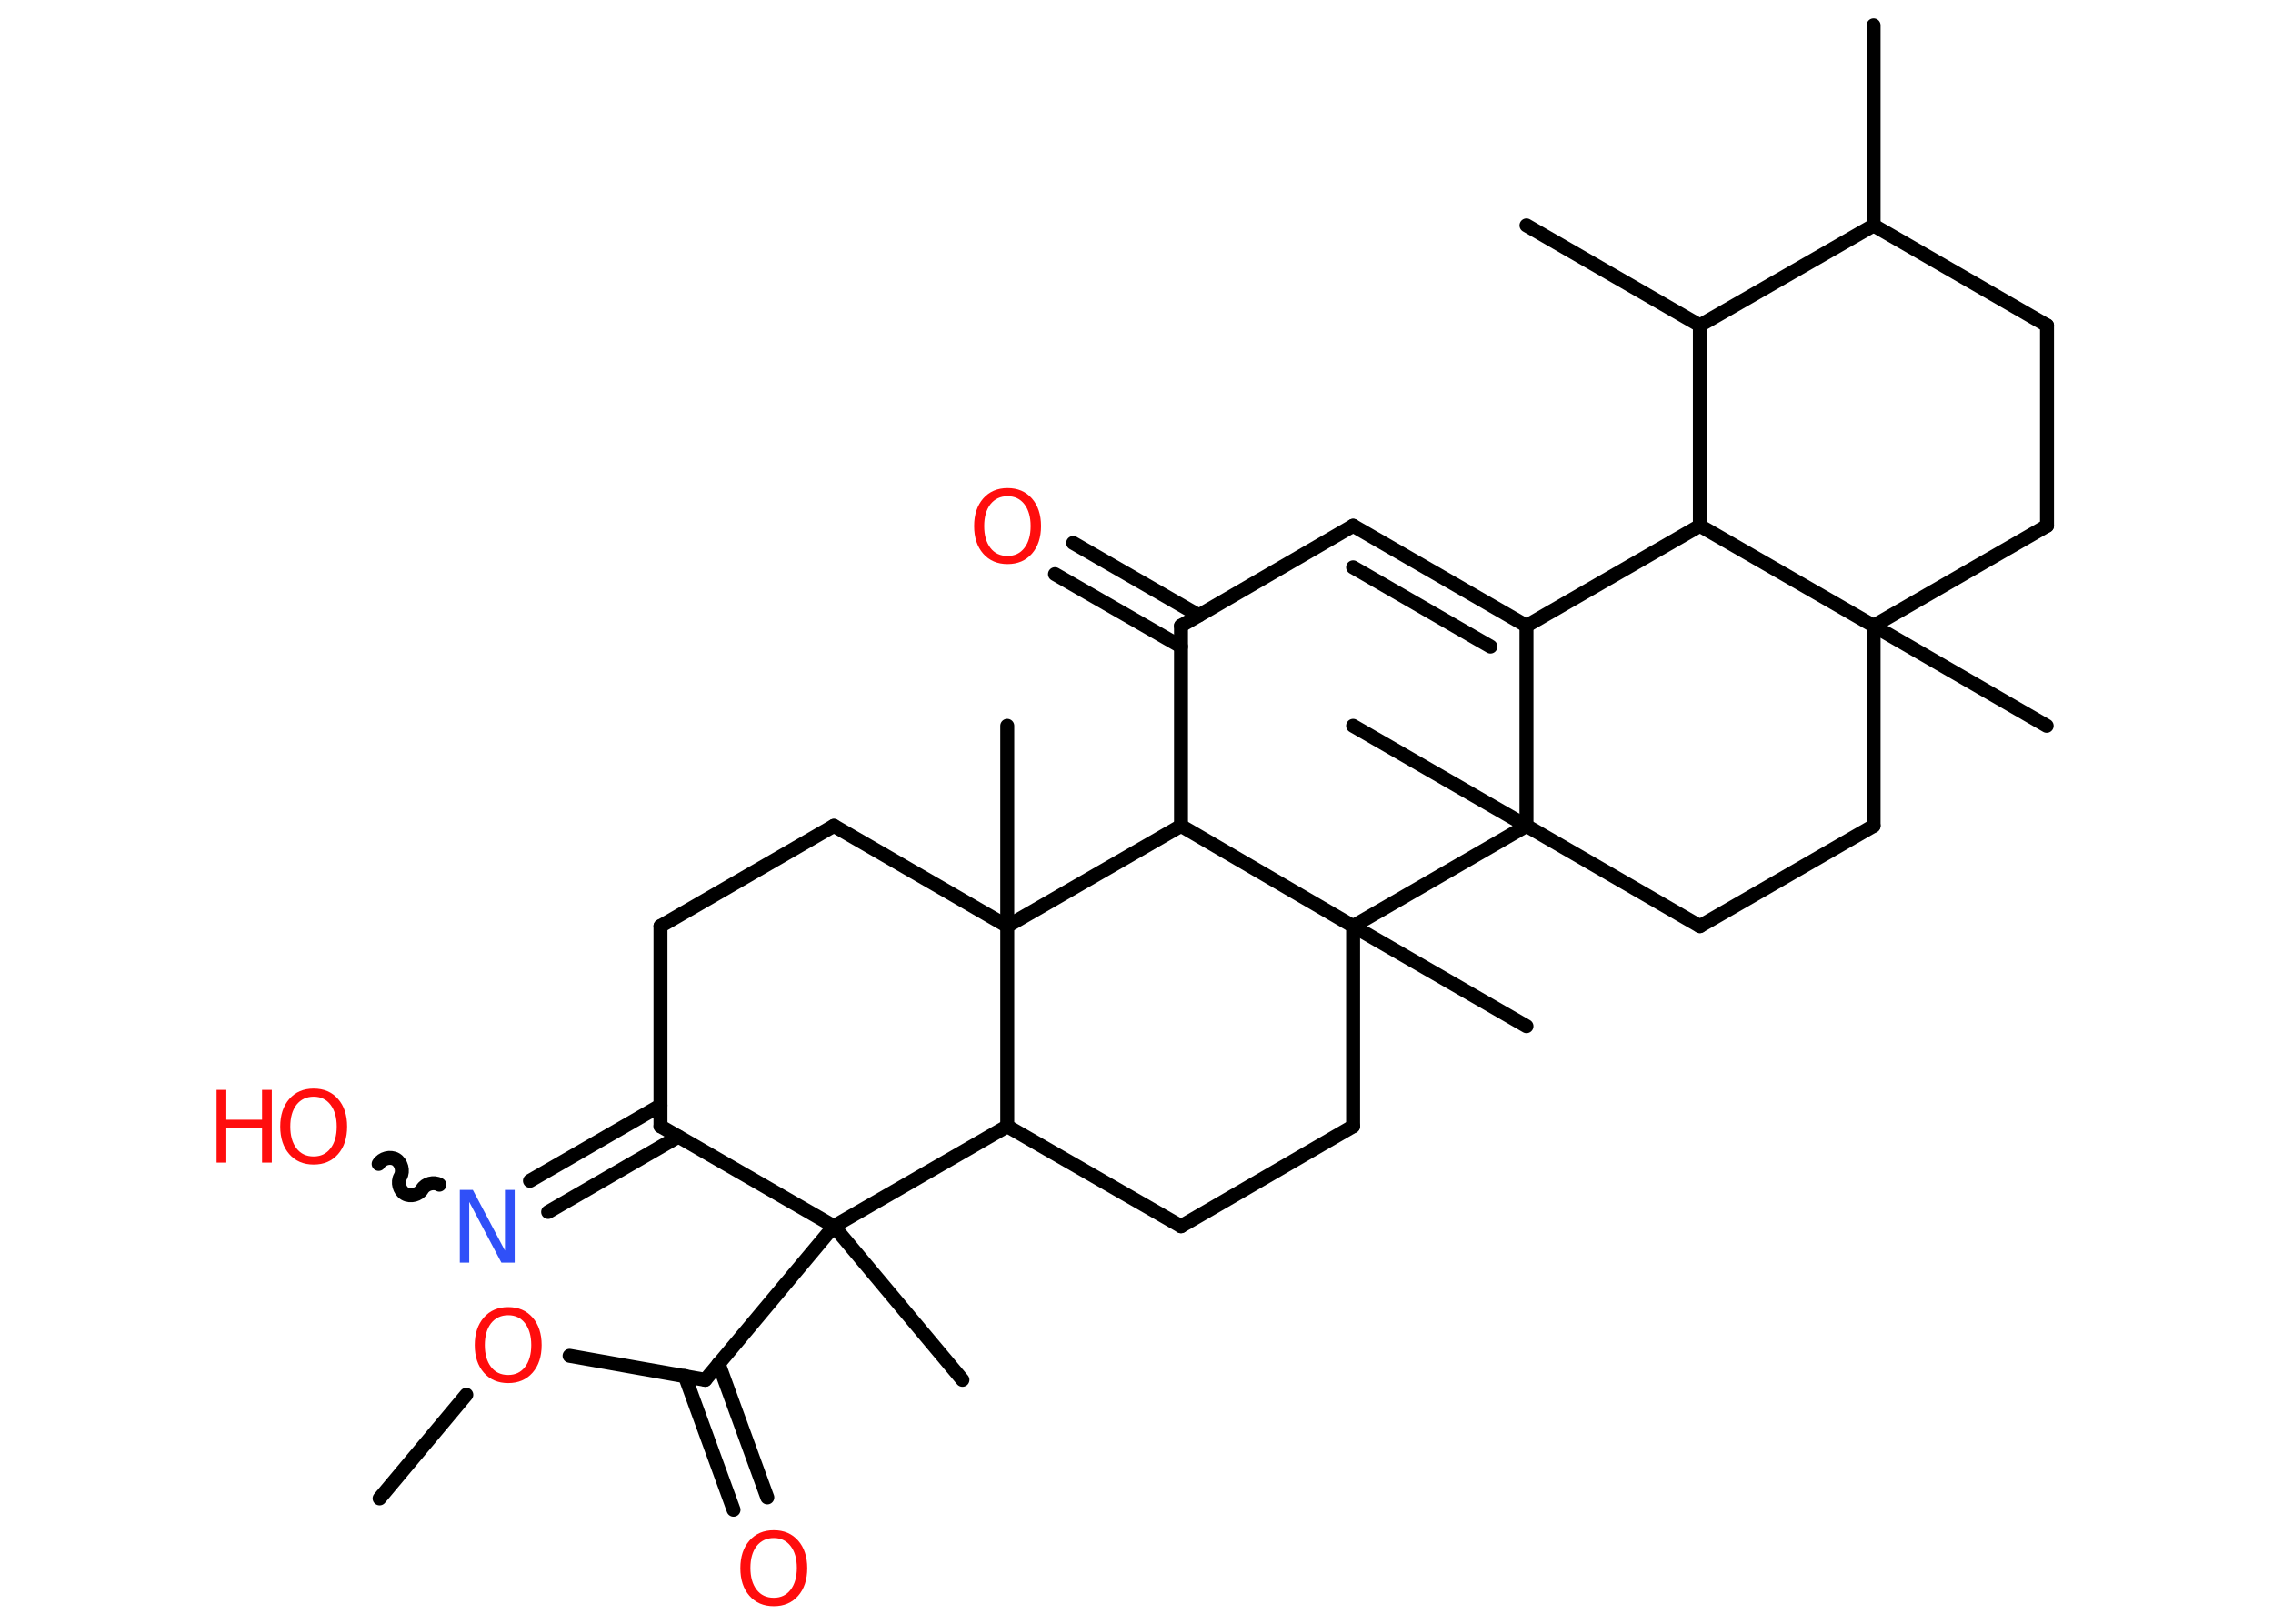 <?xml version='1.0' encoding='UTF-8'?>
<!DOCTYPE svg PUBLIC "-//W3C//DTD SVG 1.1//EN" "http://www.w3.org/Graphics/SVG/1.1/DTD/svg11.dtd">
<svg version='1.2' xmlns='http://www.w3.org/2000/svg' xmlns:xlink='http://www.w3.org/1999/xlink' width='70.0mm' height='50.0mm' viewBox='0 0 70.0 50.0'>
  <desc>Generated by the Chemistry Development Kit (http://github.com/cdk)</desc>
  <g stroke-linecap='round' stroke-linejoin='round' stroke='#000000' stroke-width='.43' fill='#FF0D0D'>
    <rect x='.0' y='.0' width='70.0' height='50.0' fill='#FFFFFF' stroke='none'/>
    <g id='mol1' class='mol'>
      <line id='mol1bnd1' class='bond' x1='11.69' y1='46.14' x2='14.36' y2='42.95'/>
      <line id='mol1bnd2' class='bond' x1='17.54' y1='41.75' x2='21.72' y2='42.49'/>
      <g id='mol1bnd3' class='bond'>
        <line x1='22.13' y1='41.99' x2='23.63' y2='46.11'/>
        <line x1='21.09' y1='42.37' x2='22.59' y2='46.49'/>
      </g>
      <line id='mol1bnd4' class='bond' x1='21.72' y1='42.49' x2='25.68' y2='37.76'/>
      <line id='mol1bnd5' class='bond' x1='25.68' y1='37.76' x2='29.64' y2='42.49'/>
      <line id='mol1bnd6' class='bond' x1='25.68' y1='37.76' x2='20.34' y2='34.68'/>
      <g id='mol1bnd7' class='bond'>
        <line x1='20.89' y1='35.0' x2='16.88' y2='37.32'/>
        <line x1='20.34' y1='34.04' x2='16.32' y2='36.36'/>
      </g>
      <path id='mol1bnd8' class='bond' d='M11.66 35.84c.1 -.17 .36 -.24 .53 -.14c.17 .1 .24 .36 .14 .53c-.1 .17 -.03 .43 .14 .53c.17 .1 .43 .03 .53 -.14c.1 -.17 .36 -.24 .53 -.14' fill='none' stroke='#000000' stroke-width='.43'/>
      <line id='mol1bnd9' class='bond' x1='20.34' y1='34.68' x2='20.34' y2='28.52'/>
      <line id='mol1bnd10' class='bond' x1='20.34' y1='28.52' x2='25.68' y2='25.43'/>
      <line id='mol1bnd11' class='bond' x1='25.68' y1='25.43' x2='31.02' y2='28.52'/>
      <line id='mol1bnd12' class='bond' x1='31.02' y1='28.52' x2='31.02' y2='22.35'/>
      <line id='mol1bnd13' class='bond' x1='31.02' y1='28.52' x2='31.02' y2='34.68'/>
      <line id='mol1bnd14' class='bond' x1='25.68' y1='37.76' x2='31.02' y2='34.68'/>
      <line id='mol1bnd15' class='bond' x1='31.02' y1='34.68' x2='36.37' y2='37.76'/>
      <line id='mol1bnd16' class='bond' x1='36.37' y1='37.76' x2='41.67' y2='34.68'/>
      <line id='mol1bnd17' class='bond' x1='41.67' y1='34.68' x2='41.67' y2='28.52'/>
      <line id='mol1bnd18' class='bond' x1='41.67' y1='28.52' x2='47.01' y2='31.6'/>
      <line id='mol1bnd19' class='bond' x1='41.67' y1='28.52' x2='36.37' y2='25.43'/>
      <line id='mol1bnd20' class='bond' x1='31.02' y1='28.52' x2='36.37' y2='25.43'/>
      <line id='mol1bnd21' class='bond' x1='36.37' y1='25.43' x2='36.37' y2='19.27'/>
      <g id='mol1bnd22' class='bond'>
        <line x1='36.37' y1='19.91' x2='32.49' y2='17.68'/>
        <line x1='36.92' y1='18.95' x2='33.05' y2='16.72'/>
      </g>
      <line id='mol1bnd23' class='bond' x1='36.37' y1='19.27' x2='41.67' y2='16.19'/>
      <g id='mol1bnd24' class='bond'>
        <line x1='47.01' y1='19.27' x2='41.67' y2='16.19'/>
        <line x1='45.9' y1='19.91' x2='41.67' y2='17.47'/>
      </g>
      <line id='mol1bnd25' class='bond' x1='47.01' y1='19.27' x2='52.35' y2='16.19'/>
      <line id='mol1bnd26' class='bond' x1='52.35' y1='16.19' x2='52.35' y2='10.02'/>
      <line id='mol1bnd27' class='bond' x1='52.35' y1='10.02' x2='47.01' y2='6.94'/>
      <line id='mol1bnd28' class='bond' x1='52.35' y1='10.02' x2='57.7' y2='6.94'/>
      <line id='mol1bnd29' class='bond' x1='57.7' y1='6.94' x2='57.7' y2='.78'/>
      <line id='mol1bnd30' class='bond' x1='57.7' y1='6.94' x2='63.04' y2='10.02'/>
      <line id='mol1bnd31' class='bond' x1='63.04' y1='10.02' x2='63.04' y2='16.19'/>
      <line id='mol1bnd32' class='bond' x1='63.04' y1='16.19' x2='57.7' y2='19.27'/>
      <line id='mol1bnd33' class='bond' x1='52.35' y1='16.19' x2='57.7' y2='19.27'/>
      <line id='mol1bnd34' class='bond' x1='57.7' y1='19.27' x2='63.03' y2='22.35'/>
      <line id='mol1bnd35' class='bond' x1='57.7' y1='19.27' x2='57.7' y2='25.43'/>
      <line id='mol1bnd36' class='bond' x1='57.7' y1='25.43' x2='52.35' y2='28.52'/>
      <line id='mol1bnd37' class='bond' x1='52.35' y1='28.52' x2='47.01' y2='25.43'/>
      <line id='mol1bnd38' class='bond' x1='47.01' y1='19.27' x2='47.01' y2='25.43'/>
      <line id='mol1bnd39' class='bond' x1='41.67' y1='28.52' x2='47.01' y2='25.43'/>
      <line id='mol1bnd40' class='bond' x1='47.01' y1='25.43' x2='41.67' y2='22.35'/>
      <path id='mol1atm2' class='atom' d='M15.65 40.5q-.33 .0 -.53 .25q-.19 .25 -.19 .67q.0 .42 .19 .67q.19 .25 .53 .25q.33 .0 .52 -.25q.19 -.25 .19 -.67q.0 -.42 -.19 -.67q-.19 -.25 -.52 -.25zM15.65 40.25q.47 .0 .75 .32q.28 .32 .28 .85q.0 .53 -.28 .85q-.28 .32 -.75 .32q-.47 .0 -.75 -.32q-.28 -.32 -.28 -.85q.0 -.53 .28 -.85q.28 -.32 .75 -.32z' stroke='none'/>
      <path id='mol1atm4' class='atom' d='M23.83 47.36q-.33 .0 -.53 .25q-.19 .25 -.19 .67q.0 .42 .19 .67q.19 .25 .53 .25q.33 .0 .52 -.25q.19 -.25 .19 -.67q.0 -.42 -.19 -.67q-.19 -.25 -.52 -.25zM23.83 47.12q.47 .0 .75 .32q.28 .32 .28 .85q.0 .53 -.28 .85q-.28 .32 -.75 .32q-.47 .0 -.75 -.32q-.28 -.32 -.28 -.85q.0 -.53 .28 -.85q.28 -.32 .75 -.32z' stroke='none'/>
      <path id='mol1atm8' class='atom' d='M14.15 36.64h.41l.99 1.87v-1.87h.3v2.24h-.41l-.99 -1.87v1.87h-.29v-2.24z' stroke='none' fill='#3050F8'/>
      <g id='mol1atm9' class='atom'>
        <path d='M9.66 33.77q-.33 .0 -.53 .25q-.19 .25 -.19 .67q.0 .42 .19 .67q.19 .25 .53 .25q.33 .0 .52 -.25q.19 -.25 .19 -.67q.0 -.42 -.19 -.67q-.19 -.25 -.52 -.25zM9.66 33.52q.47 .0 .75 .32q.28 .32 .28 .85q.0 .53 -.28 .85q-.28 .32 -.75 .32q-.47 .0 -.75 -.32q-.28 -.32 -.28 -.85q.0 -.53 .28 -.85q.28 -.32 .75 -.32z' stroke='none'/>
        <path d='M6.67 33.56h.3v.92h1.1v-.92h.3v2.24h-.3v-1.07h-1.1v1.07h-.3v-2.24z' stroke='none'/>
      </g>
      <path id='mol1atm21' class='atom' d='M31.03 15.28q-.33 .0 -.53 .25q-.19 .25 -.19 .67q.0 .42 .19 .67q.19 .25 .53 .25q.33 .0 .52 -.25q.19 -.25 .19 -.67q.0 -.42 -.19 -.67q-.19 -.25 -.52 -.25zM31.03 15.03q.47 .0 .75 .32q.28 .32 .28 .85q.0 .53 -.28 .85q-.28 .32 -.75 .32q-.47 .0 -.75 -.32q-.28 -.32 -.28 -.85q.0 -.53 .28 -.85q.28 -.32 .75 -.32z' stroke='none'/>
    </g>
  </g>
</svg>

